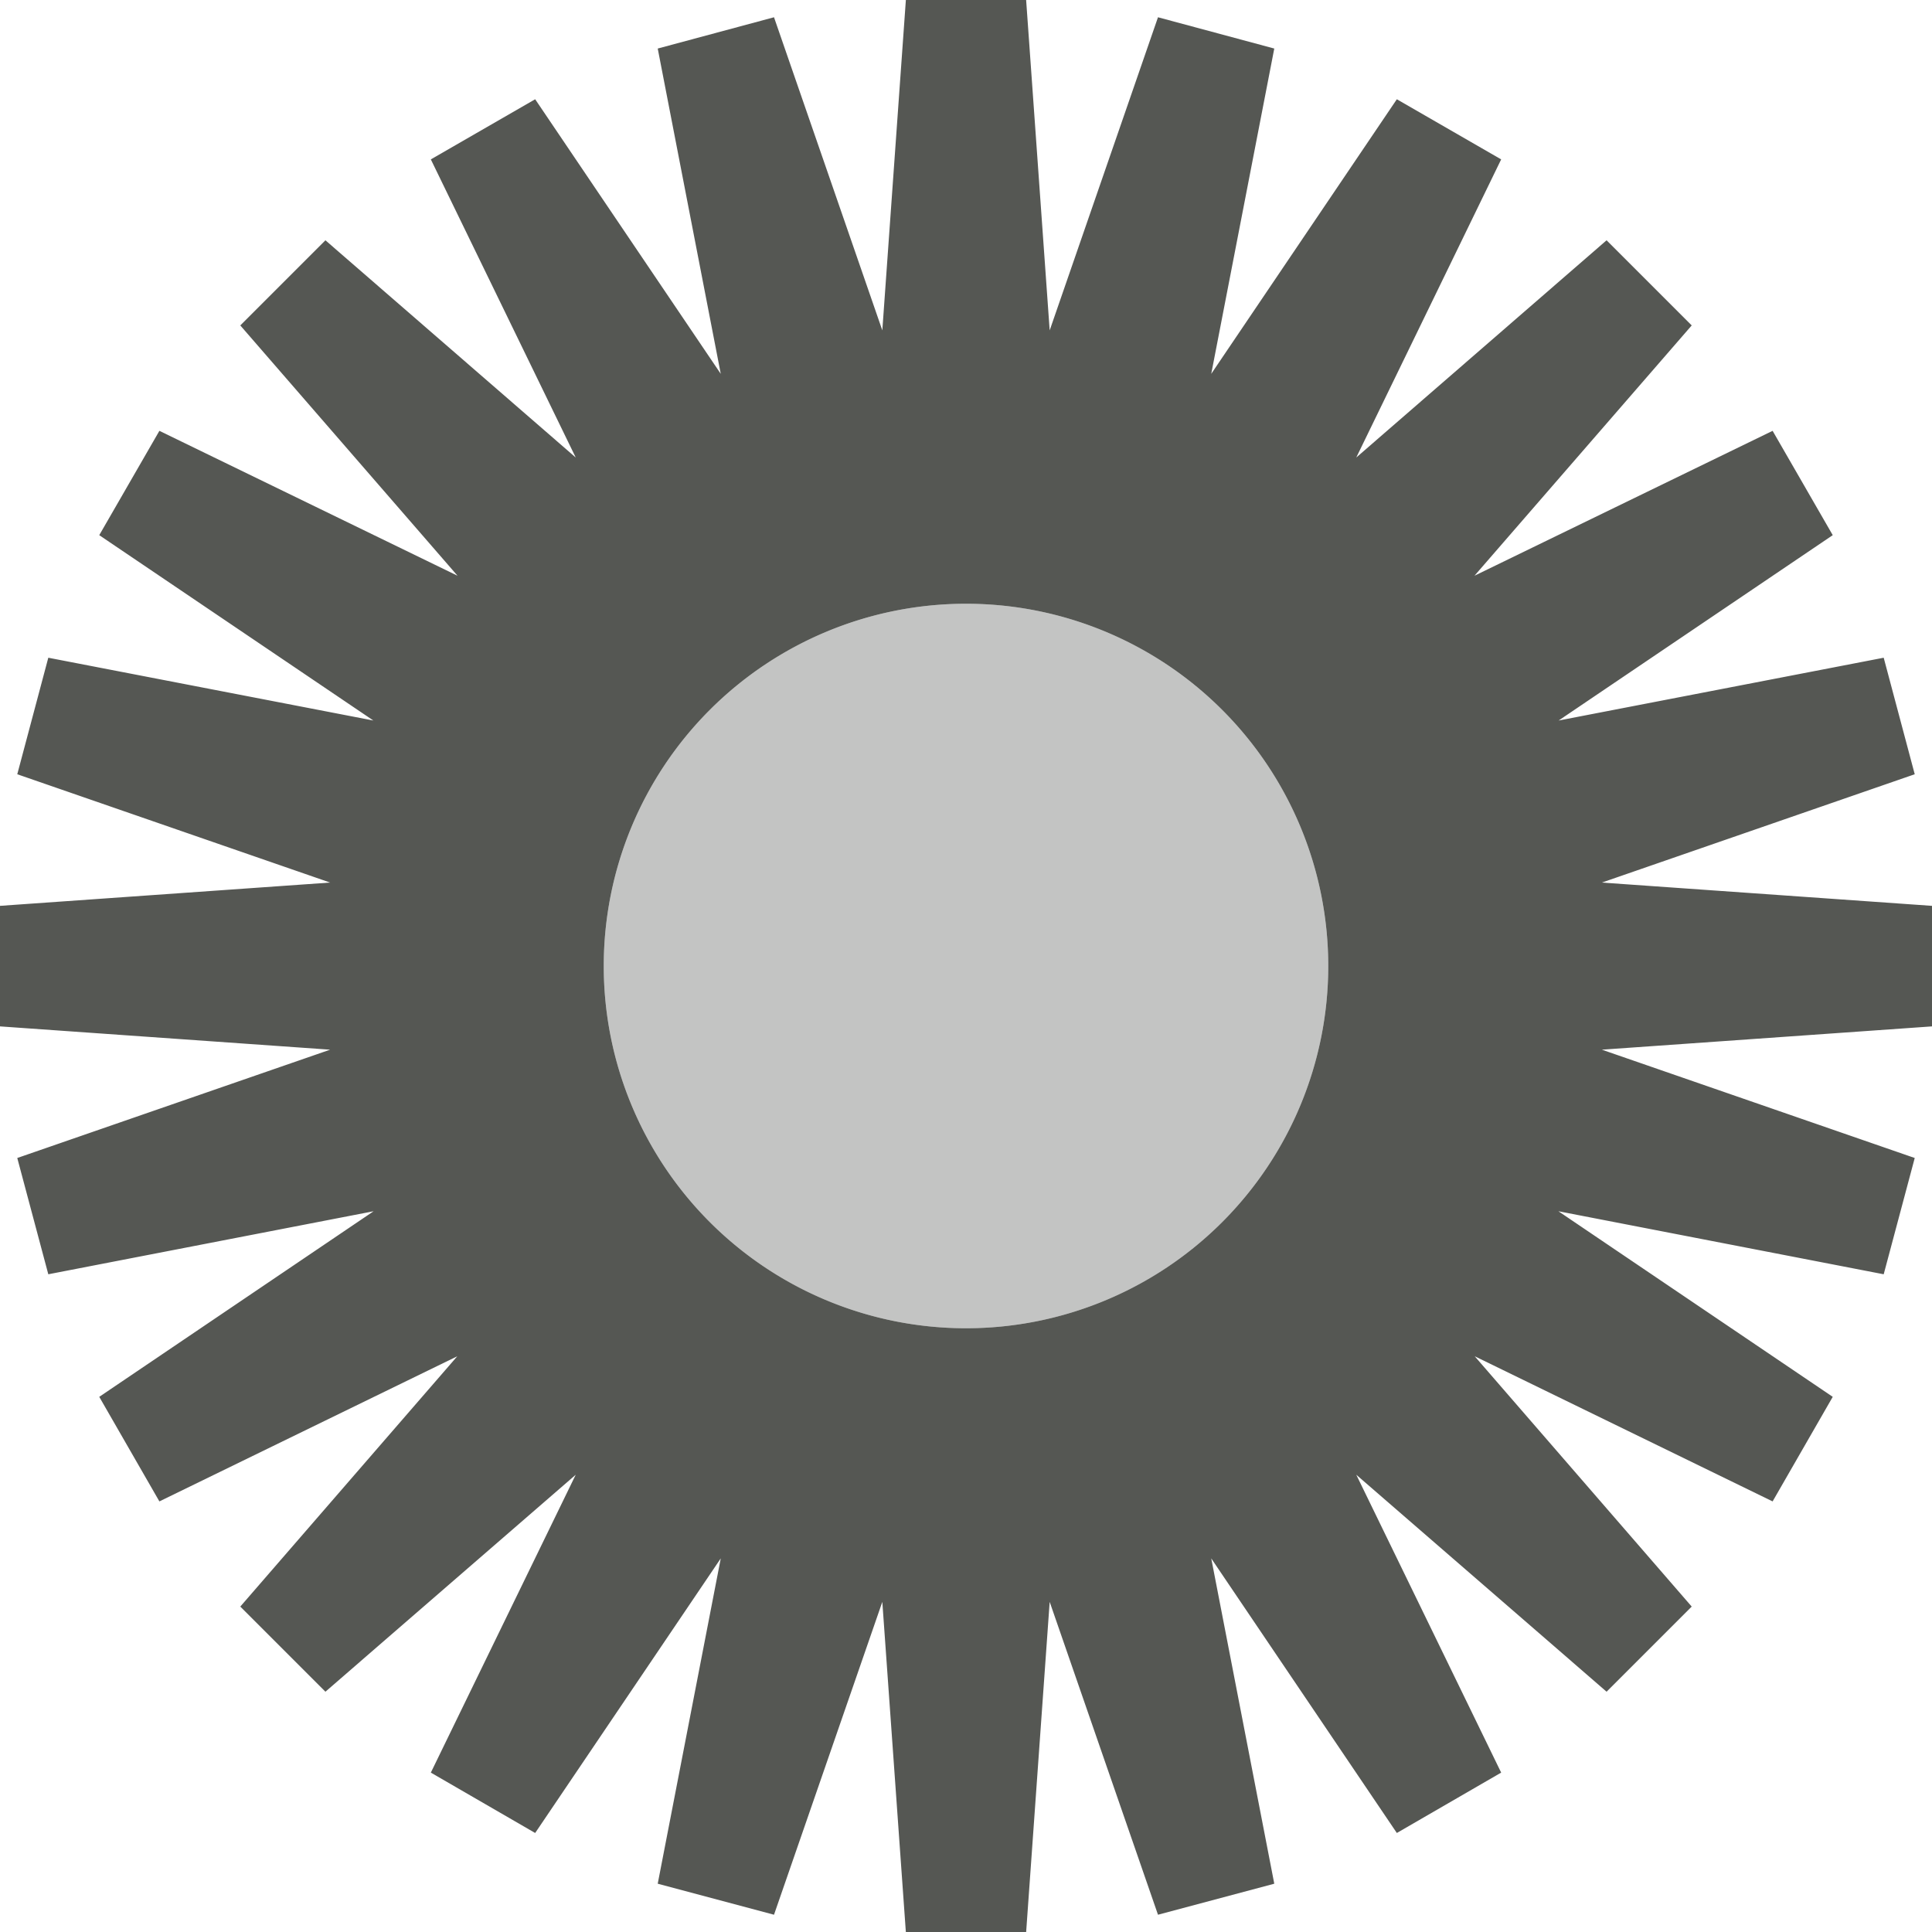 <svg xmlns="http://www.w3.org/2000/svg" viewBox="0 0 16 16">
  <path
     style="fill:#555753"
     d="M 7.502 0 L 7.307 2.736 L 6.41 0.143 L 5.447 0.402 L 5.969 3.096 L 4.432 0.822 L 3.568 1.32 L 4.768 3.789 L 2.695 1.99 L 1.99 2.695 L 3.789 4.768 L 1.32 3.568 L 0.822 4.432 L 3.092 5.967 L 0.4 5.447 L 0.143 6.412 L 2.734 7.309 L -0.002 7.502 L -0.002 8.5 L 2.734 8.693 L 0.143 9.59 L 0.4 10.553 L 3.094 10.031 L 0.822 11.568 L 1.32 12.434 L 3.787 11.232 L 1.99 13.305 L 2.695 14.01 L 4.768 12.213 L 3.568 14.68 L 4.432 15.18 L 5.969 12.906 L 5.447 15.6 L 6.41 15.857 L 7.307 13.266 L 7.502 16.002 L 8.498 16.002 L 8.693 13.266 L 9.59 15.857 L 10.553 15.6 L 10.031 12.906 L 11.568 15.18 L 12.432 14.68 L 11.232 12.213 L 13.305 14.01 L 14.01 13.305 L 12.213 11.232 L 14.68 12.434 L 15.178 11.568 L 12.906 10.031 L 15.6 10.553 L 15.857 9.59 L 13.266 8.693 L 16.002 8.5 L 16.002 7.502 L 13.266 7.309 L 15.857 6.412 L 15.6 5.447 L 12.908 5.967 L 15.178 4.432 L 14.68 3.568 L 12.211 4.768 L 14.01 2.695 L 13.305 1.99 L 11.232 3.789 L 12.432 1.32 L 11.568 0.822 L 10.031 3.096 L 10.553 0.402 L 9.59 0.143 L 8.693 2.736 L 8.498 0 L 7.502 0 z M 8 5 A 3 3 0 0 1 11 8 A 3 3 0 0 1 8 11 A 3 3 0 0 1 5 8 A 3 3 0 0 1 8 5 z "
     />
  <path
     style="fill:#555753;opacity:0.35"
     d="M 8 5 A 3 3 0 0 0 5 8 A 3 3 0 0 0 8 11 A 3 3 0 0 0 11 8 A 3 3 0 0 0 8 5 z "
     />
</svg>
